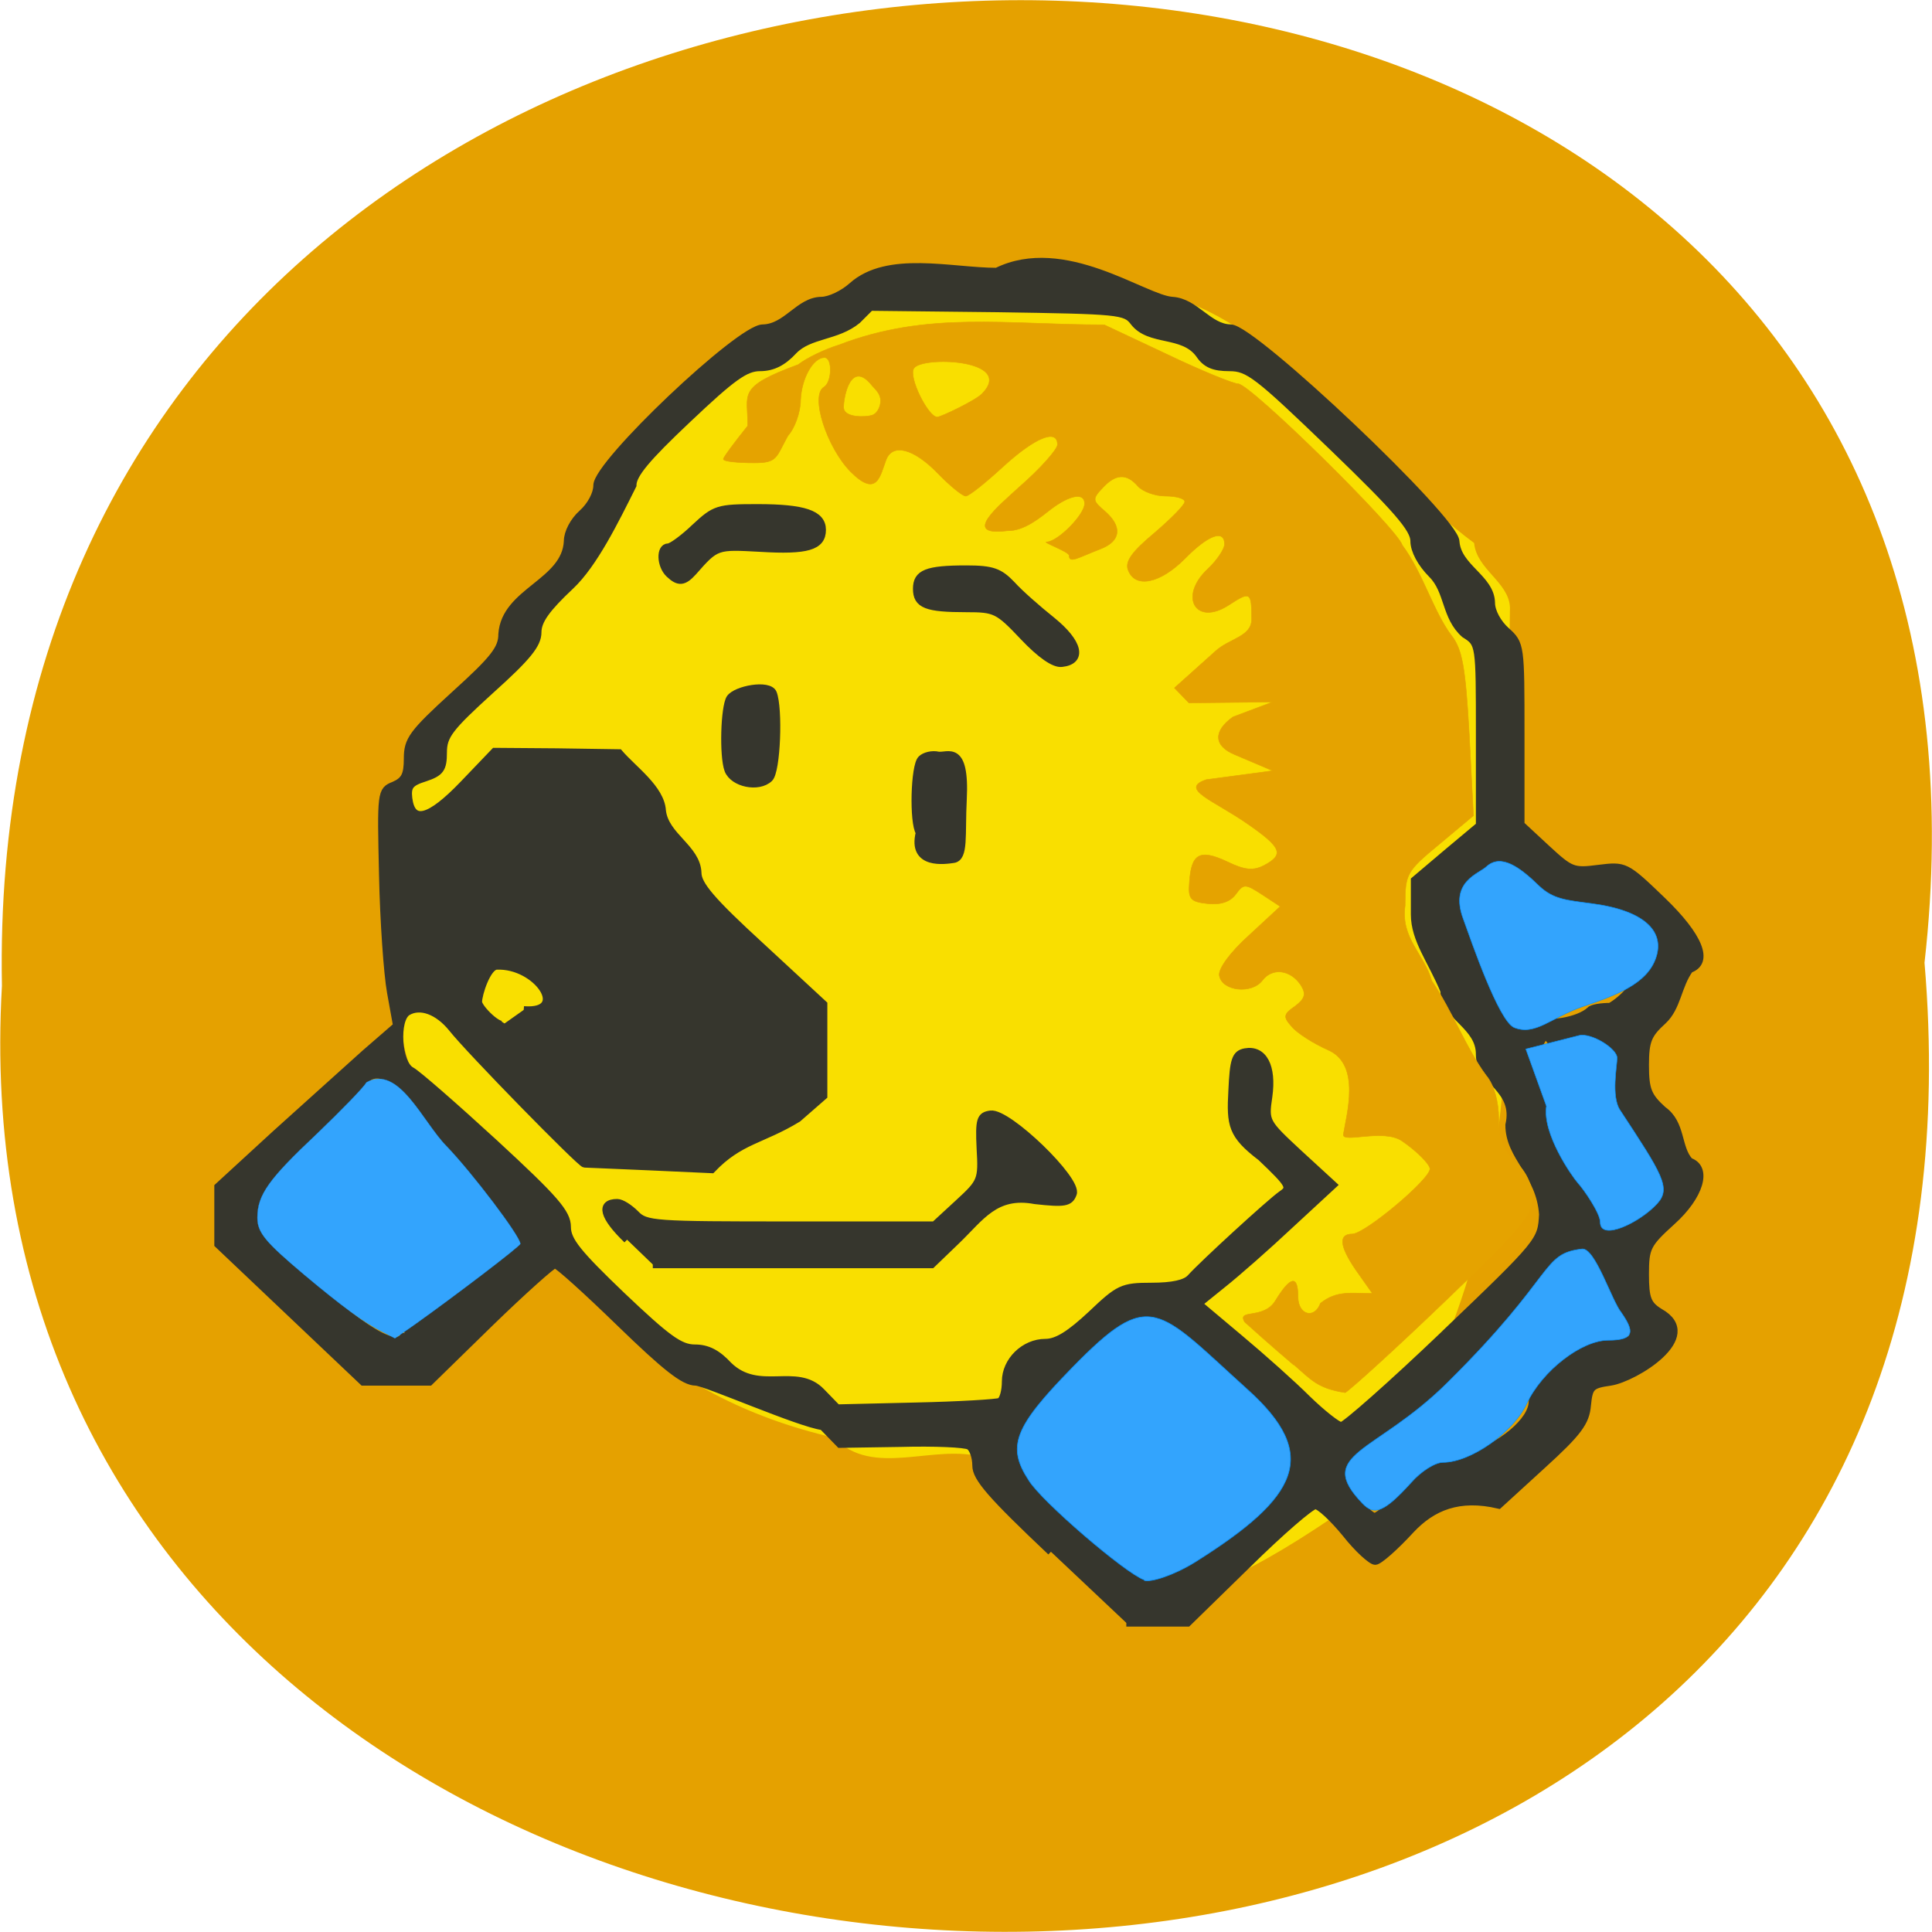 <svg xmlns="http://www.w3.org/2000/svg" viewBox="0 0 16 16"><path d="m 15.938 7.973 c 1.215 -10.734 -16.13 -10.586 -15.922 0.191 c -0.574 10.02 16.867 10.93 15.922 -0.191" fill="#e5a100"/><path d="m 8.141 12.07 c -0.402 -0.121 -0.91 0.176 -1.234 -0.164 c -0.738 -0.168 -1.32 -0.496 -1.695 -0.863 c -0.277 -0.27 -0.512 -0.488 -0.527 -0.488 c -1.445 -1.551 -1.367 -1.652 -1.426 -2.949 c -0.414 -1.555 1.59 -2.301 1.777 -3.566 c 0.406 -0.961 1.559 -1.18 2.133 -1.656 c 0.953 -0.41 1.906 0.105 2.68 0.125 c 0.895 0.348 1.57 1.406 2.359 1.988 c 0.02 0.219 0.289 0.324 0.297 0.535 c -0.059 2.984 0.344 5.574 -1.469 7.535 c -1.555 1.051 -2.055 0.852 -2.895 -0.496" fill="#f9df00"/><g transform="matrix(0.062 0 0 0.062 0.51 0.17)"><path d="m 132.15 204.53 c -8 -7.563 -10 -9.875 -10 -11.5 c 0 -1.188 -0.438 -2.375 -0.938 -2.625 c -0.5 -0.313 -4.625 -0.5 -9.125 -0.375 l -8.125 0.125 l -2.313 -2.375 c -3.063 -0.375 -15.563 -5.875 -16.938 -5.938 c -1.563 0 -4 -1.938 -10.125 -7.875 c -4.438 -4.313 -8.313 -7.813 -8.688 -7.813 c -0.313 0 -4.25 3.5 -8.687 7.813 l -8.06 7.875 c -3 0 -5.938 0 -8.875 0 l -19.375 -18.375 v -7.688 l 7.688 -7.06 c 4.25 -3.813 9.625 -8.688 11.938 -10.75 l 4.25 -3.688 l -0.813 -4.5 c -0.438 -2.438 -0.938 -9.5 -1.063 -15.688 c -0.25 -11 -0.25 -11.25 1.5 -11.938 c 1.438 -0.625 1.813 -1.375 1.813 -3.563 c 0 -2.5 0.625 -3.375 6.313 -8.563 c 5.25 -4.75 6.313 -6.125 6.313 -8.06 c 0.375 -5.75 8.5 -6.875 8.75 -12.438 c 0 -1.125 0.813 -2.688 1.938 -3.688 c 1.188 -1.063 2 -2.625 2 -3.75 c 0 -2.938 19.06 -21 22.13 -21 c 3.188 -0.063 4.813 -3.625 7.813 -3.688 c 1.125 0 2.938 -0.875 4.125 -1.938 c 4.75 -4.25 13.25 -1.938 19.313 -1.938 c 9 -4.438 19.688 3.625 23.438 3.875 c 3.125 0.188 4.813 3.625 7.813 3.688 c 3 0 30.06 25.625 30.06 28.5 c 0.25 3.5 4.688 4.875 4.75 8.188 c 0 1.188 0.875 2.75 2 3.75 c 1.938 1.75 1.938 1.938 1.938 13.813 v 12.06 l 3.438 3.188 c 3.25 3 3.563 3.125 6.938 2.688 c 3.563 -0.438 3.625 -0.438 8.5 4.25 c 5 4.813 6.375 8.25 3.688 9.188 c -1.625 2.25 -1.625 5.063 -3.563 6.875 c -2 1.813 -2.375 2.688 -2.375 5.938 c 0 3.313 0.375 4.188 2.375 6 c 2.563 1.813 1.875 5.063 3.563 6.875 c 2.5 0.875 1.375 4.625 -2.375 8 c -3.313 3 -3.563 3.5 -3.563 7.06 c 0 3.25 0.313 4.063 1.938 5.063 c 5.813 3.25 -3.375 8.813 -6.563 9.313 c -2.625 0.375 -2.875 0.625 -3.125 3.125 c -0.188 2.25 -1.188 3.625 -6 8 l -5.813 5.313 c -5.313 -1.25 -8.875 0.25 -11.75 3.313 c -2.125 2.313 -4.25 4.188 -4.75 4.188 c -0.5 0 -2.313 -1.625 -3.938 -3.688 c -1.688 -2.063 -3.5 -3.75 -4.063 -3.75 c -0.563 0 -4.625 3.5 -9.06 7.875 l -8 7.813 c -2.75 0 -5.438 0 -8.188 0 m 5.063 -6.813 c 8.375 -4.438 23.5 -10.375 9.938 -24.375 c -3.438 -3.688 -7.188 -8.438 -11.25 -8.5 c -3.313 0 -3.75 0.313 -10.75 6.938 c -7.25 6.875 -7.313 6.938 -7.188 10.5 c 0.813 5.813 4.563 7.06 9.125 10.813 c 2.625 2.188 9 6.938 10.125 4.625 m 32.625 -11.188 c 3.313 -3.5 3.938 -3.875 7.5 -4.063 c 4.875 -1.375 9.06 -4.938 9.06 -7.5 c 0.313 -2.875 3.063 -4.125 4.875 -5.563 c 2.063 -1.625 3.688 -2.313 5.75 -2.313 c 3.5 0 3.75 -1.313 0.563 -3.563 c -2.875 -1.688 -2.125 -5.125 -4.125 -6.75 c -0.813 -0.125 -5.25 3.563 -11.5 9.5 c -13.5 12.875 -20.06 19.375 -20.06 19.875 c 0 1 2.625 4.188 3.438 4.188 c 0.438 0 2.5 -1.75 4.5 -3.813 m 4.813 -20.563 c 12.875 -12.313 12.938 -12.438 13.13 -16 c -0.375 -5.5 -4.5 -7.625 -4.5 -11.938 c 1.125 -4.875 -3.938 -5.813 -3.938 -9.375 c 0.063 -3.938 -4.688 -5.063 -4.75 -8.563 c -1.688 -4.063 -3.938 -6.813 -3.938 -10.188 v -4.563 c 2.875 -2.438 5.75 -4.875 8.688 -7.313 v -12.188 c 0 -12.12 0 -12.12 -2 -13.375 c -2.625 -2.313 -2.125 -5.75 -4.375 -8 c -1.438 -1.438 -2.375 -3.188 -2.375 -4.438 c 0 -1.625 -2.25 -4.25 -10.938 -12.625 c -10 -9.625 -11.188 -10.563 -13.75 -10.563 c -2.063 0 -3.125 -0.438 -4 -1.75 c -2.188 -3 -6.625 -1.563 -8.75 -4.313 c -1.125 -1.5 -1.938 -1.563 -18.19 -1.813 l -17 -0.188 l -1.75 1.75 c -2.75 2.25 -6.375 1.875 -8.5 4.063 c -1.438 1.563 -2.813 2.25 -4.5 2.25 c -1.938 0 -3.688 1.25 -9.688 6.938 c -5.5 5.188 -7.313 7.375 -7.313 8.813 c -2.375 4.75 -5.188 10.5 -8.313 13.438 c -3.188 3 -4.375 4.625 -4.375 6.188 c 0 1.625 -1.375 3.313 -6.313 7.75 c -5.5 5 -6.313 6.06 -6.313 8.313 c 0 2.188 -0.375 2.688 -2.438 3.375 c -2 0.625 -2.375 1.125 -2.188 2.75 c 0.438 3.438 2.75 2.875 7.313 -1.875 l 4.188 -4.375 l 8.312 0.063 l 8.313 0.125 c 1.875 2.188 5.563 4.75 5.75 7.688 c 0.375 3.438 4.625 5 4.75 8.313 c 0 1.563 1.75 3.688 8.438 9.813 l 8.375 7.75 v 12.25 l -3.438 3 c -4.813 2.938 -7.75 2.875 -11.5 6.813 l -8.25 -0.375 c -4.563 -0.188 -8.5 -0.375 -8.75 -0.375 c -0.563 -0.063 -15.375 -15.188 -17.687 -18.12 c -1.875 -2.313 -4.25 -3.188 -5.938 -2.188 c -1.688 1 -1.313 6.938 0.5 7.875 c 0.813 0.438 5.813 4.813 11.125 9.688 c 8.125 7.5 9.687 9.313 9.687 11.188 c 0 1.813 1.438 3.563 7.313 9.188 c 6.06 5.75 7.75 7 9.75 7 c 1.688 0 3 0.688 4.5 2.313 c 4.063 3.938 9.06 0.063 12.375 3.5 l 2.125 2.188 l 10.5 -0.25 c 5.813 -0.125 10.875 -0.438 11.25 -0.625 c 0.438 -0.25 0.75 -1.438 0.75 -2.688 c 0 -2.75 2.5 -5.188 5.313 -5.188 c 1.563 0 3.313 -1.125 6.125 -3.75 c 3.688 -3.5 4.125 -3.75 8.06 -3.75 c 2.75 0 4.5 -0.375 5.188 -1.125 c 1.75 -1.938 10.625 -10.06 12.13 -11.125 c 1.375 -0.938 1.25 -1.25 -2.688 -5 c -3.938 -3 -4.125 -4.313 -3.875 -8.875 c 0.188 -4.125 0.438 -4.938 1.75 -5.188 c 2.438 -0.438 3.688 1.938 3.125 5.938 c -0.5 3.375 -0.438 3.438 4.063 7.625 l 4.563 4.188 l -5.75 5.313 c -3.125 2.938 -7.188 6.5 -9 7.938 l -3.25 2.625 l 5.5 4.625 c 3.063 2.563 7.125 6.188 9.06 8.125 c 2 1.938 4 3.5 4.5 3.563 c 0.438 0.063 6.688 -5.438 13.813 -12.25 m -109.19 -12.625 c -3.188 -3.063 -3.688 -4.938 -1.313 -4.938 c 0.563 0 1.625 0.688 2.438 1.5 c 1.375 1.438 2.438 1.5 20.688 1.5 h 19.25 l 3.188 -2.938 c 3.063 -2.813 3.188 -3.063 2.938 -7.313 c -0.188 -3.875 0 -4.375 1.375 -4.563 c 2.313 -0.313 11.75 8.813 11 10.625 c -0.438 1.188 -1.125 1.313 -5.063 0.875 c -5.313 -1 -7.25 2.25 -10.5 5.375 l -3.313 3.188 h -37.25 m 35.625 -57.688 c -0.875 -1.313 -0.688 -8.938 0.25 -9.813 c 0.438 -0.438 1.438 -0.688 2.25 -0.5 c 1.25 0.188 3.688 -1.625 3.313 5.875 c -0.25 4.75 0.25 7.813 -1.313 8 c -0.938 0.125 -5.625 0.938 -4.5 -3.563 m -25.563 -8.375 c -0.688 -1.875 -0.5 -8.375 0.25 -9.563 c 0.813 -1.188 5.188 -2 5.75 -0.688 c 0.813 2.063 0.5 10.438 -0.5 11.375 c -1.438 1.375 -4.813 0.688 -5.5 -1.125 m 39.438 -17.813 c -3.375 -3.563 -3.75 -3.75 -7.625 -3.75 c -5.313 0 -6.625 -0.5 -6.625 -2.625 c 0 -2.063 1.313 -2.625 6.625 -2.625 c 3.5 0 4.438 0.375 6.06 2.063 c 1.063 1.188 3.5 3.313 5.375 4.813 c 3.625 2.938 4.188 5.375 1.313 5.688 c -1 0.125 -2.813 -1.125 -5.125 -3.563 m -47.31 -8.375 c -1.188 -1.125 -1.25 -3.563 -0.125 -3.563 c 0.438 0 2.063 -1.188 3.563 -2.625 c 2.688 -2.5 3.063 -2.625 8.375 -2.625 c 6.188 0 8.625 0.813 8.625 2.938 c 0 2.25 -2.063 2.813 -8.25 2.438 c -5.875 -0.313 -5.875 -0.375 -9 3.188 c -1.25 1.375 -1.938 1.438 -3.188 0.25 m -35.31 101.44 c 7.438 -4.813 9.813 -7.75 15.13 -11.5 l -5.5 -8.563 c -3.125 -4.563 -7.625 -7.25 -10.25 -12.25 c -1.313 -2.563 -4.25 -3 -5 -0.813 c -3.688 6.06 -13.188 10.75 -13.438 17.06 c -0.188 3.375 -0.063 3.625 5.063 8.125 c 6 5.313 13.13 11.313 14 7.938 m 165 -16.75 c 1.688 -1.25 3.063 -2.688 3.063 -3.063 c 0 -0.438 -0.875 -1.438 -2 -2.25 c -2.313 -2.188 -2.188 -5.438 -4.313 -7.375 c -2.875 -1.938 -1.875 -5 -3.25 -7.563 c -0.688 -1.25 -1.063 -1.313 -2.063 -0.563 c -2.25 0.75 -2.625 -0.688 -4.125 -2.375 l -0.938 1.625 c 1.875 3.063 4.188 14.875 5.188 15.938 c 2.125 2 2.813 3.25 2.813 5.25 c 0 3.375 1.438 3.5 5.625 0.375 m -6.688 -26.375 c 0.25 -0.313 1.5 -0.5 2.688 -0.5 c 3.375 -1.875 7.625 -8.375 4.313 -10.813 c -2.25 -1.625 -3.5 -1.938 -7.875 -1.938 c -5.75 0.875 -5.188 -2.5 -8.625 -4.75 c -1.938 -1.188 -2.125 -1.125 -4 0.5 c -1.188 1.063 -2.125 2.875 -2.438 5 c -0.438 2.563 4.813 12.375 4.938 12.438 c 0.75 0.188 2.25 0.813 3.313 1.313 c 1.938 0.875 6.125 0.188 7.688 -1.25 m -142.44 -0.063 c 6.25 0.5 1.813 -6.125 -3.625 -5.875 c -1.25 0.063 -2.438 3.75 -2.438 4.813 c 0 0.813 2.938 3.75 3.5 2.875" fill="#36362d" stroke="#36362d"/><path d="m 164.59 179.59 c -2.875 -2.438 -5.813 -5.063 -6.563 -5.75 c -1.063 -1.813 2.563 -0.25 4.125 -2.875 c 2 -3.25 3 -3.438 3 -0.5 c 0 2.438 2.188 3.063 3 0.875 c 2.188 -1.75 4.125 -1.313 6.938 -1.313 l -2.25 -3.188 c -2.125 -3.125 -2.313 -4.75 -0.438 -4.75 c 1.688 0 10.563 -7.438 10.375 -8.75 c -0.125 -0.688 -1.813 -2.375 -3.75 -3.688 c -2.5 -1.688 -8 0.375 -7.813 -0.875 c 0.438 -2.688 2.313 -9.188 -1.875 -11.188 c -2.125 -0.938 -4.375 -2.375 -5.063 -3.25 c -1.125 -1.25 -1.063 -1.625 0.5 -2.688 c 1.313 -1 1.5 -1.625 0.75 -2.813 c -1.375 -2.063 -3.813 -2.375 -5.125 -0.625 c -1.438 1.875 -5.375 1.438 -5.75 -0.625 c -0.188 -0.875 1.375 -3.063 3.938 -5.375 l 4.188 -3.875 l -2.375 -1.563 c -2.313 -1.5 -2.5 -1.5 -3.563 -0.063 c -0.75 1 -2 1.438 -3.75 1.25 c -2.313 -0.25 -2.625 -0.625 -2.438 -2.875 c 0.25 -3.813 1.375 -4.438 5 -2.75 c 2.438 1.188 3.563 1.25 5 0.5 c 2.688 -1.438 2.313 -2.375 -2.188 -5.5 c -4.563 -3.188 -9.25 -4.688 -5.563 -5.938 l 8.875 -1.188 l -5 -2.125 c -2.938 -1.188 -2.938 -3.188 -0.313 -5.063 l 5.313 -2 l -11.188 0.125 l -1.938 -2 l 5.438 -4.875 c 1.875 -1.75 4.875 -1.938 4.875 -4.313 c 0 -3.688 -0.188 -3.75 -3.063 -1.875 c -4.438 2.875 -6.75 -1.188 -2.75 -4.875 c 1.188 -1.125 2.188 -2.625 2.188 -3.25 c 0 -2.063 -2.188 -1.25 -5.313 1.938 c -3.313 3.313 -6.625 4 -7.563 1.5 c -0.438 -1.125 0.5 -2.438 3.5 -4.938 c 2.188 -1.875 4.063 -3.75 4.063 -4.188 c 0 -0.438 -1.188 -0.75 -2.563 -0.75 c -1.438 0 -3.063 -0.625 -3.688 -1.313 c -1.5 -1.75 -3 -1.688 -4.75 0.25 c -1.375 1.438 -1.313 1.688 0.313 3.063 c 2.375 2.063 2.188 4 -0.563 5.063 c -2.938 1.125 -4.188 2 -4.188 0.875 c 0 -0.5 -3.688 -1.813 -3 -1.813 c 1.438 0 5.063 -3.625 5.063 -5.125 c 0 -1.5 -1.938 -1.188 -4.5 0.75 c -1.375 1.063 -3.563 2.938 -5.813 2.875 c -6.313 0.813 -1 -3.438 1.563 -5.813 c 2.875 -2.5 5.125 -5.063 5.125 -5.688 c 0 -2.188 -3 -0.938 -7.188 2.875 c -2.375 2.188 -4.625 4 -5.063 4 c -0.438 0 -2.125 -1.375 -3.813 -3.125 c -3.188 -3.25 -5.938 -3.938 -6.813 -1.75 c -0.813 2.125 -1.188 5.188 -4.75 1.625 c -3.188 -3.25 -5.438 -10.188 -3.563 -11.313 c 1.063 -0.625 1.188 -3.938 0.063 -3.938 c -1.5 0 -3.063 2.75 -3.188 5.688 c 0 1.625 -0.813 3.813 -1.688 4.75 c -1.625 2.938 -1.375 3.625 -4.5 3.625 c -2.25 0 -4.125 -0.188 -4.125 -0.5 c 0 -0.25 1.5 -2.25 3.25 -4.438 c 0.063 -4.313 -1.563 -5.125 6.75 -8.188 c 1.125 -0.875 3.563 -2.063 5.438 -2.625 c 11.813 -4.563 22.375 -2.688 35.438 -2.688 l 8.375 3.938 c 4.563 2.188 8.875 3.938 9.5 3.938 c 1.625 0 21.25 19.313 21.938 21.563 c 2.75 3.688 4.125 8.813 6.563 12.06 c 1.438 1.813 1.875 4.25 2.375 13.13 l 0.563 10.938 l -4.563 3.813 c -4.375 3.625 -4.563 3.938 -4.563 8.188 c -0.625 4.375 2.563 6.5 3.563 10.06 c 2.688 3.938 4.688 9.188 7.25 12.625 c 1.063 1.25 1.688 3.5 1.688 5.813 c 0 2.75 0.563 4.188 2.25 5.75 c 1.438 1.313 2.188 3 2.25 4.75 c 0 2.313 -1.688 4.313 -11.75 13.938 c -6.438 6.188 -12.438 11.625 -13.25 12.13 c -3.75 -0.563 -4.625 -1.813 -6.813 -3.688 m -55.25 -128.81 c 0 -0.938 -0.688 -1.5 -1.125 -2 c -2.813 -3.563 -3.813 1.375 -3.813 2.875 c 0 1.5 3.125 1.313 3.813 1.063 c 0.625 -0.188 1.125 -1.063 1.125 -1.938 m 13.563 -0.938 c 4.5 -4.625 -8.125 -5.063 -9.125 -3.375 c -0.75 1.188 1.938 6.5 3.125 6.5 c 0.5 0 5.188 -2.25 6 -3.125" fill="#e5a300" stroke="#e5a300" stroke-width="0.067"/><g fill="#33a4fd" stroke="#0592ff"><path d="m 42.716 175.09 c -2.313 -1.188 -5.25 -3.313 -10.313 -7.563 c -5.188 -4.375 -6.25 -5.625 -6.25 -7.625 c 0 -3.063 1.563 -5.188 7.938 -11.188 c 3.25 -3.125 6.25 -6.188 6.625 -6.875 c 4.313 -2.438 7.5 5.25 10.688 8.5 c 3.438 3.563 9.875 12.06 9.875 13.06 c 0 0.313 -8.875 7.06 -14.06 10.75 l -2.688 1.875 c -0.625 -0.313 -1.188 -0.625 -1.813 -0.938" stroke-width="0.03"/><path d="m 144.59 208.28 c -2.563 -0.938 -13.625 -10.438 -15.375 -13.25 c -3 -4.563 -2 -7.125 5.813 -15.12 c 10.438 -10.688 11.25 -8 23.438 3 c 9.625 8.688 6.875 14.25 -7.06 23 c -2.813 1.75 -5.938 2.75 -6.813 2.438" stroke-width="0.084"/><path d="m 173.78 198.09 c -6.5 -6.75 1.813 -6.625 11.438 -16.25 c 14.5 -14.375 12.375 -17.12 17.875 -17.75 c 1.75 -0.188 3.938 6.875 5.25 8.5 c 1.688 2.438 1.875 3.688 -1.75 3.688 c -3.563 0 -8.813 4.063 -10.875 8.438 c -1.813 3.875 -7.5 7.875 -11.188 7.875 c -1.063 0 -2.938 1.188 -4.25 2.688 c -3.625 4 -4.938 4.438 -6.5 2.813" stroke-width="0.076"/></g></g><g fill="#33a4fd" stroke="#0592ff" stroke-width="0.074" transform="scale(0.062)"><path d="m 213.75 163.25 c 0 -1.188 -2.188 -4.375 -3 -5.25 c -0.813 -0.938 -4.75 -6.563 -4.188 -10.25 l -2.75 -7.625 l 7.125 -1.813 c 1.625 -0.375 5.063 1.75 5.063 3 c 0 1 -0.813 5.125 0.375 6.938 c 5.625 8.563 6.875 10.438 5 12.5 c -2.25 2.5 -7.625 5.125 -7.625 2.5"/><path d="m 202.25 137.25 c -2.063 -0.875 -5.688 -11.438 -6.813 -14.563 c -1.813 -4.938 2.063 -5.938 3.125 -6.938 c 1.938 -1.75 4.438 0.063 7.06 2.625 c 1.875 1.75 3.625 1.875 6.938 2.313 c 7.25 0.938 9.813 3.813 8.625 7.25 c -1.188 3.5 -5.313 5 -9.938 6.563 c -4.063 1.438 -6.188 3.875 -9 2.75"/></g></svg>